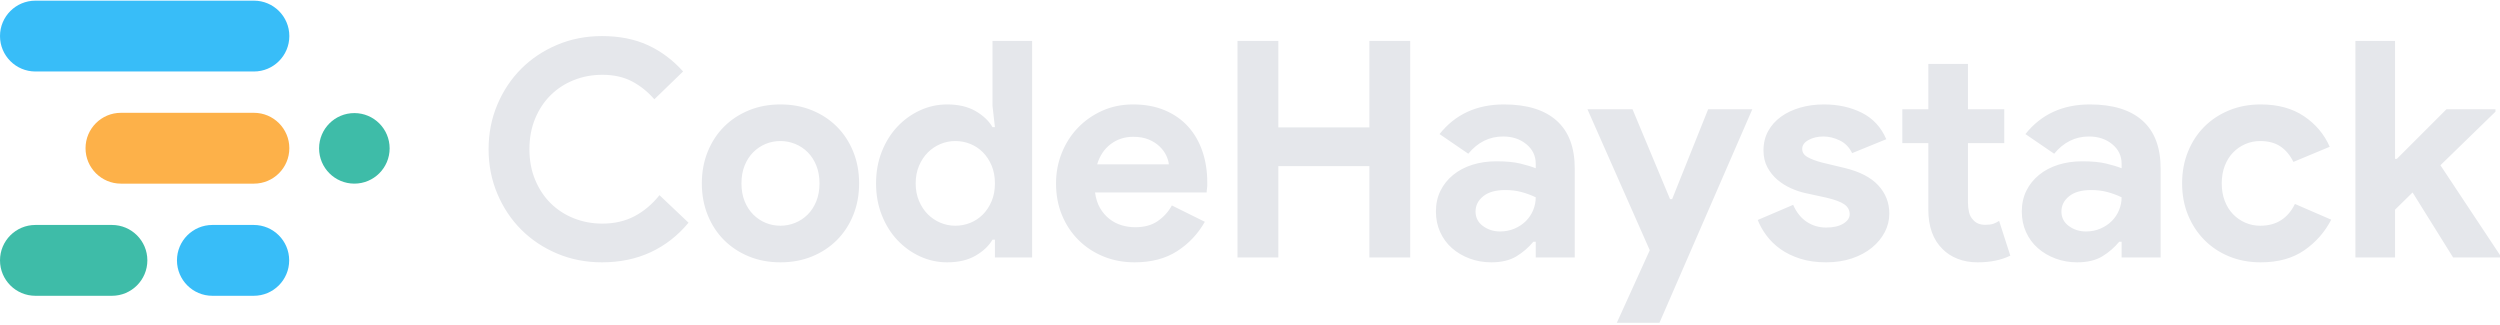 <?xml version="1.0" encoding="UTF-8" standalone="no"?><!-- Generator: Gravit.io --><svg xmlns="http://www.w3.org/2000/svg" xmlns:xlink="http://www.w3.org/1999/xlink" style="isolation:isolate" viewBox="0 0 300 39" width="300pt" height="39pt"><g><path d=" M 30.47 8.579 L 4.25 8.579 C 1.902 8.579 0 6.676 0 4.328 C 0 1.981 1.902 0.079 4.25 0.079 L 30.47 0.079 C 32.816 0.079 34.72 1.981 34.72 4.328 C 34.72 6.676 32.816 8.579 30.47 8.579 Z " fill="rgb(56,189,248)"/><path d=" M 30.47 22.037 L 14.514 22.037 C 12.166 22.037 10.264 20.134 10.264 17.786 C 10.264 15.439 12.166 13.537 14.514 13.537 L 30.47 13.537 C 32.816 13.537 34.72 15.439 34.72 17.786 C 34.72 20.134 32.816 22.037 30.47 22.037 Z " fill="rgb(253,177,73)"/><circle vector-effect="non-scaling-stroke" cx="42.523" cy="17.803" r="4.233" fill="rgb(62,188,168)"/><path d=" M 13.432 35.495 L 4.25 35.495 C 1.902 35.495 0 33.592 0 31.244 C 0 28.897 1.902 26.995 4.25 26.995 L 13.432 26.995 C 15.779 26.995 17.683 28.897 17.683 31.244 C 17.683 33.592 15.779 35.495 13.432 35.495 Z " fill="rgb(62,188,168)"/><path d=" M 30.45 35.495 L 25.486 35.495 C 23.138 35.495 21.236 33.592 21.236 31.244 C 21.236 28.897 23.138 26.995 25.486 26.995 L 30.45 26.995 C 32.797 26.995 34.701 28.897 34.701 31.244 C 34.701 33.592 32.797 35.495 30.45 35.495 Z " fill="rgb(56,189,248)"/><path d=" M 79.138 23.421 L 82.623 26.724 L 82.623 26.724 Q 80.699 29.047 78.086 30.263 L 78.086 30.263 L 78.086 30.263 Q 75.473 31.479 72.242 31.479 L 72.242 31.479 L 72.242 31.479 Q 69.339 31.479 66.852 30.426 L 66.852 30.426 L 66.852 30.426 Q 64.366 29.374 62.551 27.559 L 62.551 27.559 L 62.551 27.559 Q 60.736 25.744 59.684 23.258 L 59.684 23.258 L 59.684 23.258 Q 58.631 20.771 58.631 17.904 L 58.631 17.904 L 58.631 17.904 Q 58.631 15.036 59.684 12.55 L 59.684 12.55 L 59.684 12.55 Q 60.736 10.064 62.551 8.249 L 62.551 8.249 L 62.551 8.249 Q 64.366 6.434 66.852 5.382 L 66.852 5.382 L 66.852 5.382 Q 69.339 4.329 72.242 4.329 L 72.242 4.329 L 72.242 4.329 Q 75.364 4.329 77.741 5.418 L 77.741 5.418 L 77.741 5.418 Q 80.118 6.507 81.97 8.576 L 81.97 8.576 L 78.521 11.915 L 78.521 11.915 Q 77.36 10.572 75.854 9.774 L 75.854 9.774 L 75.854 9.774 Q 74.347 8.975 72.279 8.975 L 72.279 8.975 L 72.279 8.975 Q 70.464 8.975 68.867 9.61 L 68.867 9.61 L 68.867 9.61 Q 67.27 10.245 66.09 11.407 L 66.09 11.407 L 66.09 11.407 Q 64.91 12.568 64.221 14.22 L 64.221 14.22 L 64.221 14.22 Q 63.531 15.871 63.531 17.904 L 63.531 17.904 L 63.531 17.904 Q 63.531 19.936 64.221 21.588 L 64.221 21.588 L 64.221 21.588 Q 64.91 23.239 66.09 24.401 L 66.09 24.401 L 66.09 24.401 Q 67.27 25.562 68.867 26.198 L 68.867 26.198 L 68.867 26.198 Q 70.464 26.833 72.279 26.833 L 72.279 26.833 L 72.279 26.833 Q 74.456 26.833 76.144 25.944 L 76.144 25.944 L 76.144 25.944 Q 77.832 25.054 79.138 23.421 L 79.138 23.421 Z  M 93.657 12.532 L 93.657 12.532 L 93.657 12.532 Q 95.726 12.532 97.45 13.24 L 97.45 13.24 L 97.45 13.24 Q 99.174 13.947 100.426 15.2 L 100.426 15.2 L 100.426 15.2 Q 101.678 16.452 102.386 18.194 L 102.386 18.194 L 102.386 18.194 Q 103.094 19.936 103.094 22.005 L 103.094 22.005 L 103.094 22.005 Q 103.094 24.074 102.386 25.817 L 102.386 25.817 L 102.386 25.817 Q 101.678 27.559 100.426 28.811 L 100.426 28.811 L 100.426 28.811 Q 99.174 30.063 97.45 30.771 L 97.45 30.771 L 97.45 30.771 Q 95.726 31.479 93.657 31.479 L 93.657 31.479 L 93.657 31.479 Q 91.588 31.479 89.864 30.771 L 89.864 30.771 L 89.864 30.771 Q 88.14 30.063 86.888 28.811 L 86.888 28.811 L 86.888 28.811 Q 85.635 27.559 84.928 25.817 L 84.928 25.817 L 84.928 25.817 Q 84.22 24.074 84.22 22.005 L 84.22 22.005 L 84.22 22.005 Q 84.22 19.936 84.928 18.194 L 84.928 18.194 L 84.928 18.194 Q 85.635 16.452 86.888 15.2 L 86.888 15.2 L 86.888 15.2 Q 88.14 13.947 89.864 13.24 L 89.864 13.24 L 89.864 13.24 Q 91.588 12.532 93.657 12.532 Z  M 93.657 27.087 L 93.657 27.087 L 93.657 27.087 Q 94.564 27.087 95.417 26.742 L 95.417 26.742 L 95.417 26.742 Q 96.27 26.397 96.924 25.744 L 96.924 25.744 L 96.924 25.744 Q 97.577 25.091 97.958 24.147 L 97.958 24.147 L 97.958 24.147 Q 98.339 23.203 98.339 22.005 L 98.339 22.005 L 98.339 22.005 Q 98.339 20.808 97.958 19.864 L 97.958 19.864 L 97.958 19.864 Q 97.577 18.92 96.924 18.267 L 96.924 18.267 L 96.924 18.267 Q 96.27 17.614 95.417 17.269 L 95.417 17.269 L 95.417 17.269 Q 94.564 16.924 93.657 16.924 L 93.657 16.924 L 93.657 16.924 Q 92.713 16.924 91.878 17.269 L 91.878 17.269 L 91.878 17.269 Q 91.044 17.614 90.39 18.267 L 90.39 18.267 L 90.39 18.267 Q 89.737 18.92 89.356 19.864 L 89.356 19.864 L 89.356 19.864 Q 88.975 20.808 88.975 22.005 L 88.975 22.005 L 88.975 22.005 Q 88.975 23.203 89.356 24.147 L 89.356 24.147 L 89.356 24.147 Q 89.737 25.091 90.39 25.744 L 90.39 25.744 L 90.39 25.744 Q 91.044 26.397 91.878 26.742 L 91.878 26.742 L 91.878 26.742 Q 92.713 27.087 93.657 27.087 Z  M 119.391 30.898 L 119.391 28.757 L 119.1 28.757 L 119.1 28.757 Q 118.447 29.882 117.068 30.68 L 117.068 30.68 L 117.068 30.68 Q 115.689 31.479 113.656 31.479 L 113.656 31.479 L 113.656 31.479 Q 111.95 31.479 110.408 30.771 L 110.408 30.771 L 110.408 30.771 Q 108.865 30.063 107.685 28.811 L 107.685 28.811 L 107.685 28.811 Q 106.506 27.559 105.816 25.817 L 105.816 25.817 L 105.816 25.817 Q 105.126 24.074 105.126 22.005 L 105.126 22.005 L 105.126 22.005 Q 105.126 19.936 105.816 18.194 L 105.816 18.194 L 105.816 18.194 Q 106.506 16.452 107.685 15.2 L 107.685 15.2 L 107.685 15.2 Q 108.865 13.947 110.408 13.24 L 110.408 13.24 L 110.408 13.24 Q 111.95 12.532 113.656 12.532 L 113.656 12.532 L 113.656 12.532 Q 115.689 12.532 117.068 13.33 L 117.068 13.33 L 117.068 13.33 Q 118.447 14.129 119.1 15.254 L 119.1 15.254 L 119.391 15.254 L 119.1 12.713 L 119.1 4.91 L 123.855 4.91 L 123.855 30.898 L 119.391 30.898 Z  M 114.636 27.087 L 114.636 27.087 L 114.636 27.087 Q 115.58 27.087 116.433 26.742 L 116.433 26.742 L 116.433 26.742 Q 117.286 26.397 117.939 25.744 L 117.939 25.744 L 117.939 25.744 Q 118.592 25.091 118.992 24.147 L 118.992 24.147 L 118.992 24.147 Q 119.391 23.203 119.391 22.005 L 119.391 22.005 L 119.391 22.005 Q 119.391 20.808 118.992 19.864 L 118.992 19.864 L 118.992 19.864 Q 118.592 18.92 117.939 18.267 L 117.939 18.267 L 117.939 18.267 Q 117.286 17.614 116.433 17.269 L 116.433 17.269 L 116.433 17.269 Q 115.58 16.924 114.636 16.924 L 114.636 16.924 L 114.636 16.924 Q 113.692 16.924 112.839 17.287 L 112.839 17.287 L 112.839 17.287 Q 111.986 17.65 111.333 18.303 L 111.333 18.303 L 111.333 18.303 Q 110.68 18.957 110.281 19.9 L 110.281 19.9 L 110.281 19.9 Q 109.881 20.844 109.881 22.005 L 109.881 22.005 L 109.881 22.005 Q 109.881 23.167 110.281 24.111 L 110.281 24.111 L 110.281 24.111 Q 110.68 25.054 111.333 25.708 L 111.333 25.708 L 111.333 25.708 Q 111.986 26.361 112.839 26.724 L 112.839 26.724 L 112.839 26.724 Q 113.692 27.087 114.636 27.087 Z  M 140.624 24.655 L 144.58 26.615 L 144.58 26.615 Q 143.346 28.793 141.259 30.136 L 141.259 30.136 L 141.259 30.136 Q 139.172 31.479 136.16 31.479 L 136.16 31.479 L 136.16 31.479 Q 134.127 31.479 132.403 30.771 L 132.403 30.771 L 132.403 30.771 Q 130.679 30.063 129.409 28.793 L 129.409 28.793 L 129.409 28.793 Q 128.138 27.523 127.43 25.798 L 127.43 25.798 L 127.43 25.798 Q 126.723 24.074 126.723 22.005 L 126.723 22.005 L 126.723 22.005 Q 126.723 20.082 127.412 18.358 L 127.412 18.358 L 127.412 18.358 Q 128.102 16.633 129.336 15.345 L 129.336 15.345 L 129.336 15.345 Q 130.57 14.056 132.258 13.294 L 132.258 13.294 L 132.258 13.294 Q 133.946 12.532 135.978 12.532 L 135.978 12.532 L 135.978 12.532 Q 138.12 12.532 139.789 13.24 L 139.789 13.24 L 139.789 13.24 Q 141.459 13.947 142.584 15.2 L 142.584 15.2 L 142.584 15.2 Q 143.709 16.452 144.29 18.158 L 144.29 18.158 L 144.29 18.158 Q 144.871 19.864 144.871 21.86 L 144.871 21.86 L 144.871 21.86 Q 144.871 22.114 144.871 22.296 L 144.871 22.296 L 144.871 22.296 Q 144.834 22.514 144.834 22.695 L 144.834 22.695 L 144.834 22.695 Q 144.798 22.877 144.798 23.095 L 144.798 23.095 L 131.405 23.095 L 131.405 23.095 Q 131.55 24.183 132.004 24.964 L 132.004 24.964 L 132.004 24.964 Q 132.457 25.744 133.129 26.27 L 133.129 26.27 L 133.129 26.27 Q 133.8 26.796 134.599 27.032 L 134.599 27.032 L 134.599 27.032 Q 135.397 27.268 136.232 27.268 L 136.232 27.268 L 136.232 27.268 Q 137.866 27.268 138.936 26.524 L 138.936 26.524 L 138.936 26.524 Q 140.007 25.78 140.624 24.655 L 140.624 24.655 Z  M 131.659 19.719 L 140.261 19.719 L 140.261 19.719 Q 140.225 19.247 139.953 18.666 L 139.953 18.666 L 139.953 18.666 Q 139.68 18.085 139.154 17.577 L 139.154 17.577 L 139.154 17.577 Q 138.628 17.069 137.847 16.742 L 137.847 16.742 L 137.847 16.742 Q 137.067 16.416 135.978 16.416 L 135.978 16.416 L 135.978 16.416 Q 134.454 16.416 133.292 17.287 L 133.292 17.287 L 133.292 17.287 Q 132.131 18.158 131.659 19.719 L 131.659 19.719 Z  M 148.5 30.898 L 148.5 4.91 L 153.4 4.91 L 153.4 15.291 L 164.325 15.291 L 164.325 4.91 L 169.225 4.91 L 169.225 30.898 L 164.325 30.898 L 164.325 19.937 L 153.4 19.937 L 153.4 30.898 L 148.5 30.898 Z  M 184.288 30.898 L 184.288 29.011 L 183.998 29.011 L 183.998 29.011 Q 183.163 30.027 181.983 30.753 L 181.983 30.753 L 181.983 30.753 Q 180.804 31.479 178.953 31.479 L 178.953 31.479 L 178.953 31.479 Q 177.573 31.479 176.357 31.025 L 176.357 31.025 L 176.357 31.025 Q 175.142 30.572 174.234 29.773 L 174.234 29.773 L 174.234 29.773 Q 173.327 28.974 172.819 27.849 L 172.819 27.849 L 172.819 27.849 Q 172.31 26.724 172.31 25.381 L 172.31 25.381 L 172.31 25.381 Q 172.31 24.002 172.855 22.895 L 172.855 22.895 L 172.855 22.895 Q 173.399 21.788 174.379 20.989 L 174.379 20.989 L 174.379 20.989 Q 175.359 20.191 176.684 19.773 L 176.684 19.773 L 176.684 19.773 Q 178.009 19.356 179.57 19.356 L 179.57 19.356 L 179.57 19.356 Q 181.312 19.356 182.437 19.628 L 182.437 19.628 L 182.437 19.628 Q 183.562 19.9 184.288 20.191 L 184.288 20.191 L 184.288 19.646 L 184.288 19.646 Q 184.288 18.231 183.163 17.305 L 183.163 17.305 L 183.163 17.305 Q 182.038 16.379 180.368 16.379 L 180.368 16.379 L 180.368 16.379 Q 177.9 16.379 176.194 18.448 L 176.194 18.448 L 172.746 16.089 L 172.746 16.089 Q 175.577 12.532 180.477 12.532 L 180.477 12.532 L 180.477 12.532 Q 184.615 12.532 186.793 14.474 L 186.793 14.474 L 186.793 14.474 Q 188.97 16.416 188.97 20.227 L 188.97 20.227 L 188.97 30.898 L 184.288 30.898 Z  M 184.288 23.675 L 184.288 23.675 L 184.288 23.675 Q 183.453 23.276 182.564 23.04 L 182.564 23.04 L 182.564 23.04 Q 181.675 22.804 180.622 22.804 L 180.622 22.804 L 180.622 22.804 Q 178.916 22.804 177.991 23.548 L 177.991 23.548 L 177.991 23.548 Q 177.065 24.292 177.065 25.381 L 177.065 25.381 L 177.065 25.381 Q 177.065 26.47 177.955 27.123 L 177.955 27.123 L 177.955 27.123 Q 178.844 27.776 180.005 27.776 L 180.005 27.776 L 180.005 27.776 Q 180.949 27.776 181.747 27.432 L 181.747 27.432 L 181.747 27.432 Q 182.546 27.087 183.109 26.524 L 183.109 26.524 L 183.109 26.524 Q 183.671 25.962 183.98 25.218 L 183.98 25.218 L 183.98 25.218 Q 184.288 24.474 184.288 23.675 Z  M 194.016 38.738 L 197.972 30.027 L 190.495 13.113 L 195.903 13.113 L 200.404 23.893 L 200.658 23.893 L 204.977 13.113 L 210.276 13.113 L 199.133 38.738 L 194.016 38.738 Z  M 219.132 31.479 L 219.132 31.479 L 219.132 31.479 Q 217.39 31.479 216.029 31.043 L 216.029 31.043 L 216.029 31.043 Q 214.668 30.608 213.67 29.9 L 213.67 29.9 L 213.67 29.9 Q 212.672 29.192 211.982 28.267 L 211.982 28.267 L 211.982 28.267 Q 211.292 27.341 210.929 26.397 L 210.929 26.397 L 215.176 24.582 L 215.176 24.582 Q 215.793 25.962 216.828 26.633 L 216.828 26.633 L 216.828 26.633 Q 217.862 27.305 219.132 27.305 L 219.132 27.305 L 219.132 27.305 Q 220.439 27.305 221.201 26.833 L 221.201 26.833 L 221.201 26.833 Q 221.963 26.361 221.963 25.708 L 221.963 25.708 L 221.963 25.708 Q 221.963 24.982 221.328 24.528 L 221.328 24.528 L 221.328 24.528 Q 220.693 24.074 219.132 23.712 L 219.132 23.712 L 216.628 23.167 L 216.628 23.167 Q 215.793 22.986 214.904 22.586 L 214.904 22.586 L 214.904 22.586 Q 214.015 22.187 213.289 21.57 L 213.289 21.57 L 213.289 21.57 Q 212.563 20.953 212.091 20.082 L 212.091 20.082 L 212.091 20.082 Q 211.619 19.211 211.619 18.049 L 211.619 18.049 L 211.619 18.049 Q 211.619 16.742 212.182 15.726 L 212.182 15.726 L 212.182 15.726 Q 212.744 14.71 213.724 14.002 L 213.724 14.002 L 213.724 14.002 Q 214.704 13.294 216.029 12.913 L 216.029 12.913 L 216.029 12.913 Q 217.354 12.532 218.878 12.532 L 218.878 12.532 L 218.878 12.532 Q 221.419 12.532 223.415 13.53 L 223.415 13.53 L 223.415 13.53 Q 225.412 14.528 226.355 16.706 L 226.355 16.706 L 222.254 18.376 L 222.254 18.376 Q 221.746 17.323 220.766 16.851 L 220.766 16.851 L 220.766 16.851 Q 219.786 16.379 218.806 16.379 L 218.806 16.379 L 218.806 16.379 Q 217.789 16.379 217.027 16.797 L 217.027 16.797 L 217.027 16.797 Q 216.265 17.214 216.265 17.868 L 216.265 17.868 L 216.265 17.868 Q 216.265 18.485 216.9 18.848 L 216.9 18.848 L 216.9 18.848 Q 217.535 19.211 218.624 19.501 L 218.624 19.501 L 221.346 20.155 L 221.346 20.155 Q 224.069 20.808 225.393 22.242 L 225.393 22.242 L 225.393 22.242 Q 226.718 23.675 226.718 25.635 L 226.718 25.635 L 226.718 25.635 Q 226.718 26.797 226.174 27.849 L 226.174 27.849 L 226.174 27.849 Q 225.629 28.902 224.631 29.719 L 224.631 29.719 L 224.631 29.719 Q 223.633 30.535 222.236 31.007 L 222.236 31.007 L 222.236 31.007 Q 220.838 31.479 219.132 31.479 Z  M 231.4 25.144 L 231.4 17.178 L 228.279 17.178 L 228.279 13.113 L 231.4 13.113 L 231.4 7.669 L 236.155 7.669 L 236.155 13.113 L 240.511 13.113 L 240.511 17.178 L 236.155 17.178 L 236.155 24.285 L 236.155 24.285 Q 236.155 24.921 236.282 25.463 L 236.282 25.463 L 236.282 25.463 Q 236.409 26.005 236.772 26.379 L 236.772 26.379 L 236.772 26.379 Q 237.28 26.978 238.224 26.978 L 238.224 26.978 L 238.224 26.978 Q 238.841 26.978 239.204 26.851 L 239.204 26.851 L 239.204 26.851 Q 239.567 26.724 239.894 26.506 L 239.894 26.506 L 241.237 30.68 L 241.237 30.68 Q 240.402 31.08 239.44 31.279 L 239.44 31.279 L 239.44 31.279 Q 238.478 31.479 237.317 31.479 L 237.317 31.479 L 237.317 31.479 Q 235.974 31.479 234.903 31.053 L 234.903 31.053 L 234.903 31.053 Q 233.832 30.627 233.106 29.886 L 233.106 29.886 L 233.106 29.886 Q 231.4 28.219 231.4 25.144 L 231.4 25.144 Z  M 254.594 30.898 L 254.594 29.011 L 254.303 29.011 L 254.303 29.011 Q 253.468 30.027 252.289 30.753 L 252.289 30.753 L 252.289 30.753 Q 251.109 31.479 249.258 31.479 L 249.258 31.479 L 249.258 31.479 Q 247.879 31.479 246.663 31.025 L 246.663 31.025 L 246.663 31.025 Q 245.447 30.572 244.54 29.773 L 244.54 29.773 L 244.54 29.773 Q 243.632 28.974 243.124 27.849 L 243.124 27.849 L 243.124 27.849 Q 242.616 26.724 242.616 25.381 L 242.616 25.381 L 242.616 25.381 Q 242.616 24.002 243.16 22.895 L 243.16 22.895 L 243.16 22.895 Q 243.705 21.788 244.685 20.989 L 244.685 20.989 L 244.685 20.989 Q 245.665 20.191 246.99 19.773 L 246.99 19.773 L 246.99 19.773 Q 248.314 19.356 249.875 19.356 L 249.875 19.356 L 249.875 19.356 Q 251.617 19.356 252.743 19.628 L 252.743 19.628 L 252.743 19.628 Q 253.868 19.9 254.594 20.191 L 254.594 20.191 L 254.594 19.646 L 254.594 19.646 Q 254.594 18.231 253.468 17.305 L 253.468 17.305 L 253.468 17.305 Q 252.343 16.379 250.674 16.379 L 250.674 16.379 L 250.674 16.379 Q 248.206 16.379 246.5 18.448 L 246.5 18.448 L 243.051 16.089 L 243.051 16.089 Q 245.883 12.532 250.783 12.532 L 250.783 12.532 L 250.783 12.532 Q 254.92 12.532 257.098 14.474 L 257.098 14.474 L 257.098 14.474 Q 259.276 16.416 259.276 20.227 L 259.276 20.227 L 259.276 30.898 L 254.594 30.898 Z  M 254.594 23.675 L 254.594 23.675 L 254.594 23.675 Q 253.759 23.276 252.87 23.04 L 252.87 23.04 L 252.87 23.04 Q 251.98 22.804 250.928 22.804 L 250.928 22.804 L 250.928 22.804 Q 249.222 22.804 248.296 23.548 L 248.296 23.548 L 248.296 23.548 Q 247.371 24.292 247.371 25.381 L 247.371 25.381 L 247.371 25.381 Q 247.371 26.47 248.26 27.123 L 248.26 27.123 L 248.26 27.123 Q 249.149 27.776 250.311 27.776 L 250.311 27.776 L 250.311 27.776 Q 251.254 27.776 252.053 27.432 L 252.053 27.432 L 252.053 27.432 Q 252.851 27.087 253.414 26.524 L 253.414 26.524 L 253.414 26.524 Q 253.977 25.962 254.285 25.218 L 254.285 25.218 L 254.285 25.218 Q 254.594 24.474 254.594 23.675 Z  M 275.391 24.474 L 279.747 26.361 L 279.747 26.361 Q 278.585 28.611 276.498 30.045 L 276.498 30.045 L 276.498 30.045 Q 274.411 31.479 271.29 31.479 L 271.29 31.479 L 271.29 31.479 Q 269.221 31.479 267.497 30.771 L 267.497 30.771 L 267.497 30.771 Q 265.773 30.063 264.521 28.793 L 264.521 28.793 L 264.521 28.793 Q 263.268 27.523 262.561 25.798 L 262.561 25.798 L 262.561 25.798 Q 261.853 24.074 261.853 22.005 L 261.853 22.005 L 261.853 22.005 Q 261.853 19.936 262.561 18.194 L 262.561 18.194 L 262.561 18.194 Q 263.268 16.452 264.521 15.2 L 264.521 15.2 L 264.521 15.2 Q 265.773 13.947 267.497 13.24 L 267.497 13.24 L 267.497 13.24 Q 269.221 12.532 271.29 12.532 L 271.29 12.532 L 271.29 12.532 Q 274.375 12.532 276.48 13.947 L 276.48 13.947 L 276.48 13.947 Q 278.585 15.363 279.565 17.614 L 279.565 17.614 L 275.21 19.428 L 275.21 19.428 Q 274.593 18.194 273.631 17.559 L 273.631 17.559 L 273.631 17.559 Q 272.669 16.924 271.217 16.924 L 271.217 16.924 L 271.217 16.924 Q 270.274 16.924 269.439 17.287 L 269.439 17.287 L 269.439 17.287 Q 268.604 17.65 267.969 18.303 L 267.969 18.303 L 267.969 18.303 Q 267.334 18.957 266.971 19.9 L 266.971 19.9 L 266.971 19.9 Q 266.608 20.844 266.608 22.005 L 266.608 22.005 L 266.608 22.005 Q 266.608 23.167 266.971 24.111 L 266.971 24.111 L 266.971 24.111 Q 267.334 25.054 267.969 25.708 L 267.969 25.708 L 267.969 25.708 Q 268.604 26.361 269.439 26.724 L 269.439 26.724 L 269.439 26.724 Q 270.274 27.087 271.217 27.087 L 271.217 27.087 L 271.217 27.087 Q 272.705 27.087 273.74 26.415 L 273.74 26.415 L 273.74 26.415 Q 274.774 25.744 275.391 24.474 L 275.391 24.474 Z  M 282.65 30.898 L 282.65 4.91 L 287.405 4.91 L 287.405 19.065 L 287.623 19.065 L 293.576 13.113 L 299.456 13.113 L 299.456 13.403 L 292.85 19.828 L 300 30.608 L 300 30.898 L 294.374 30.898 L 289.51 23.094 L 287.405 25.163 L 287.405 30.898 L 282.65 30.898 Z " fill="rgb(229,231,235)"/></g></svg>